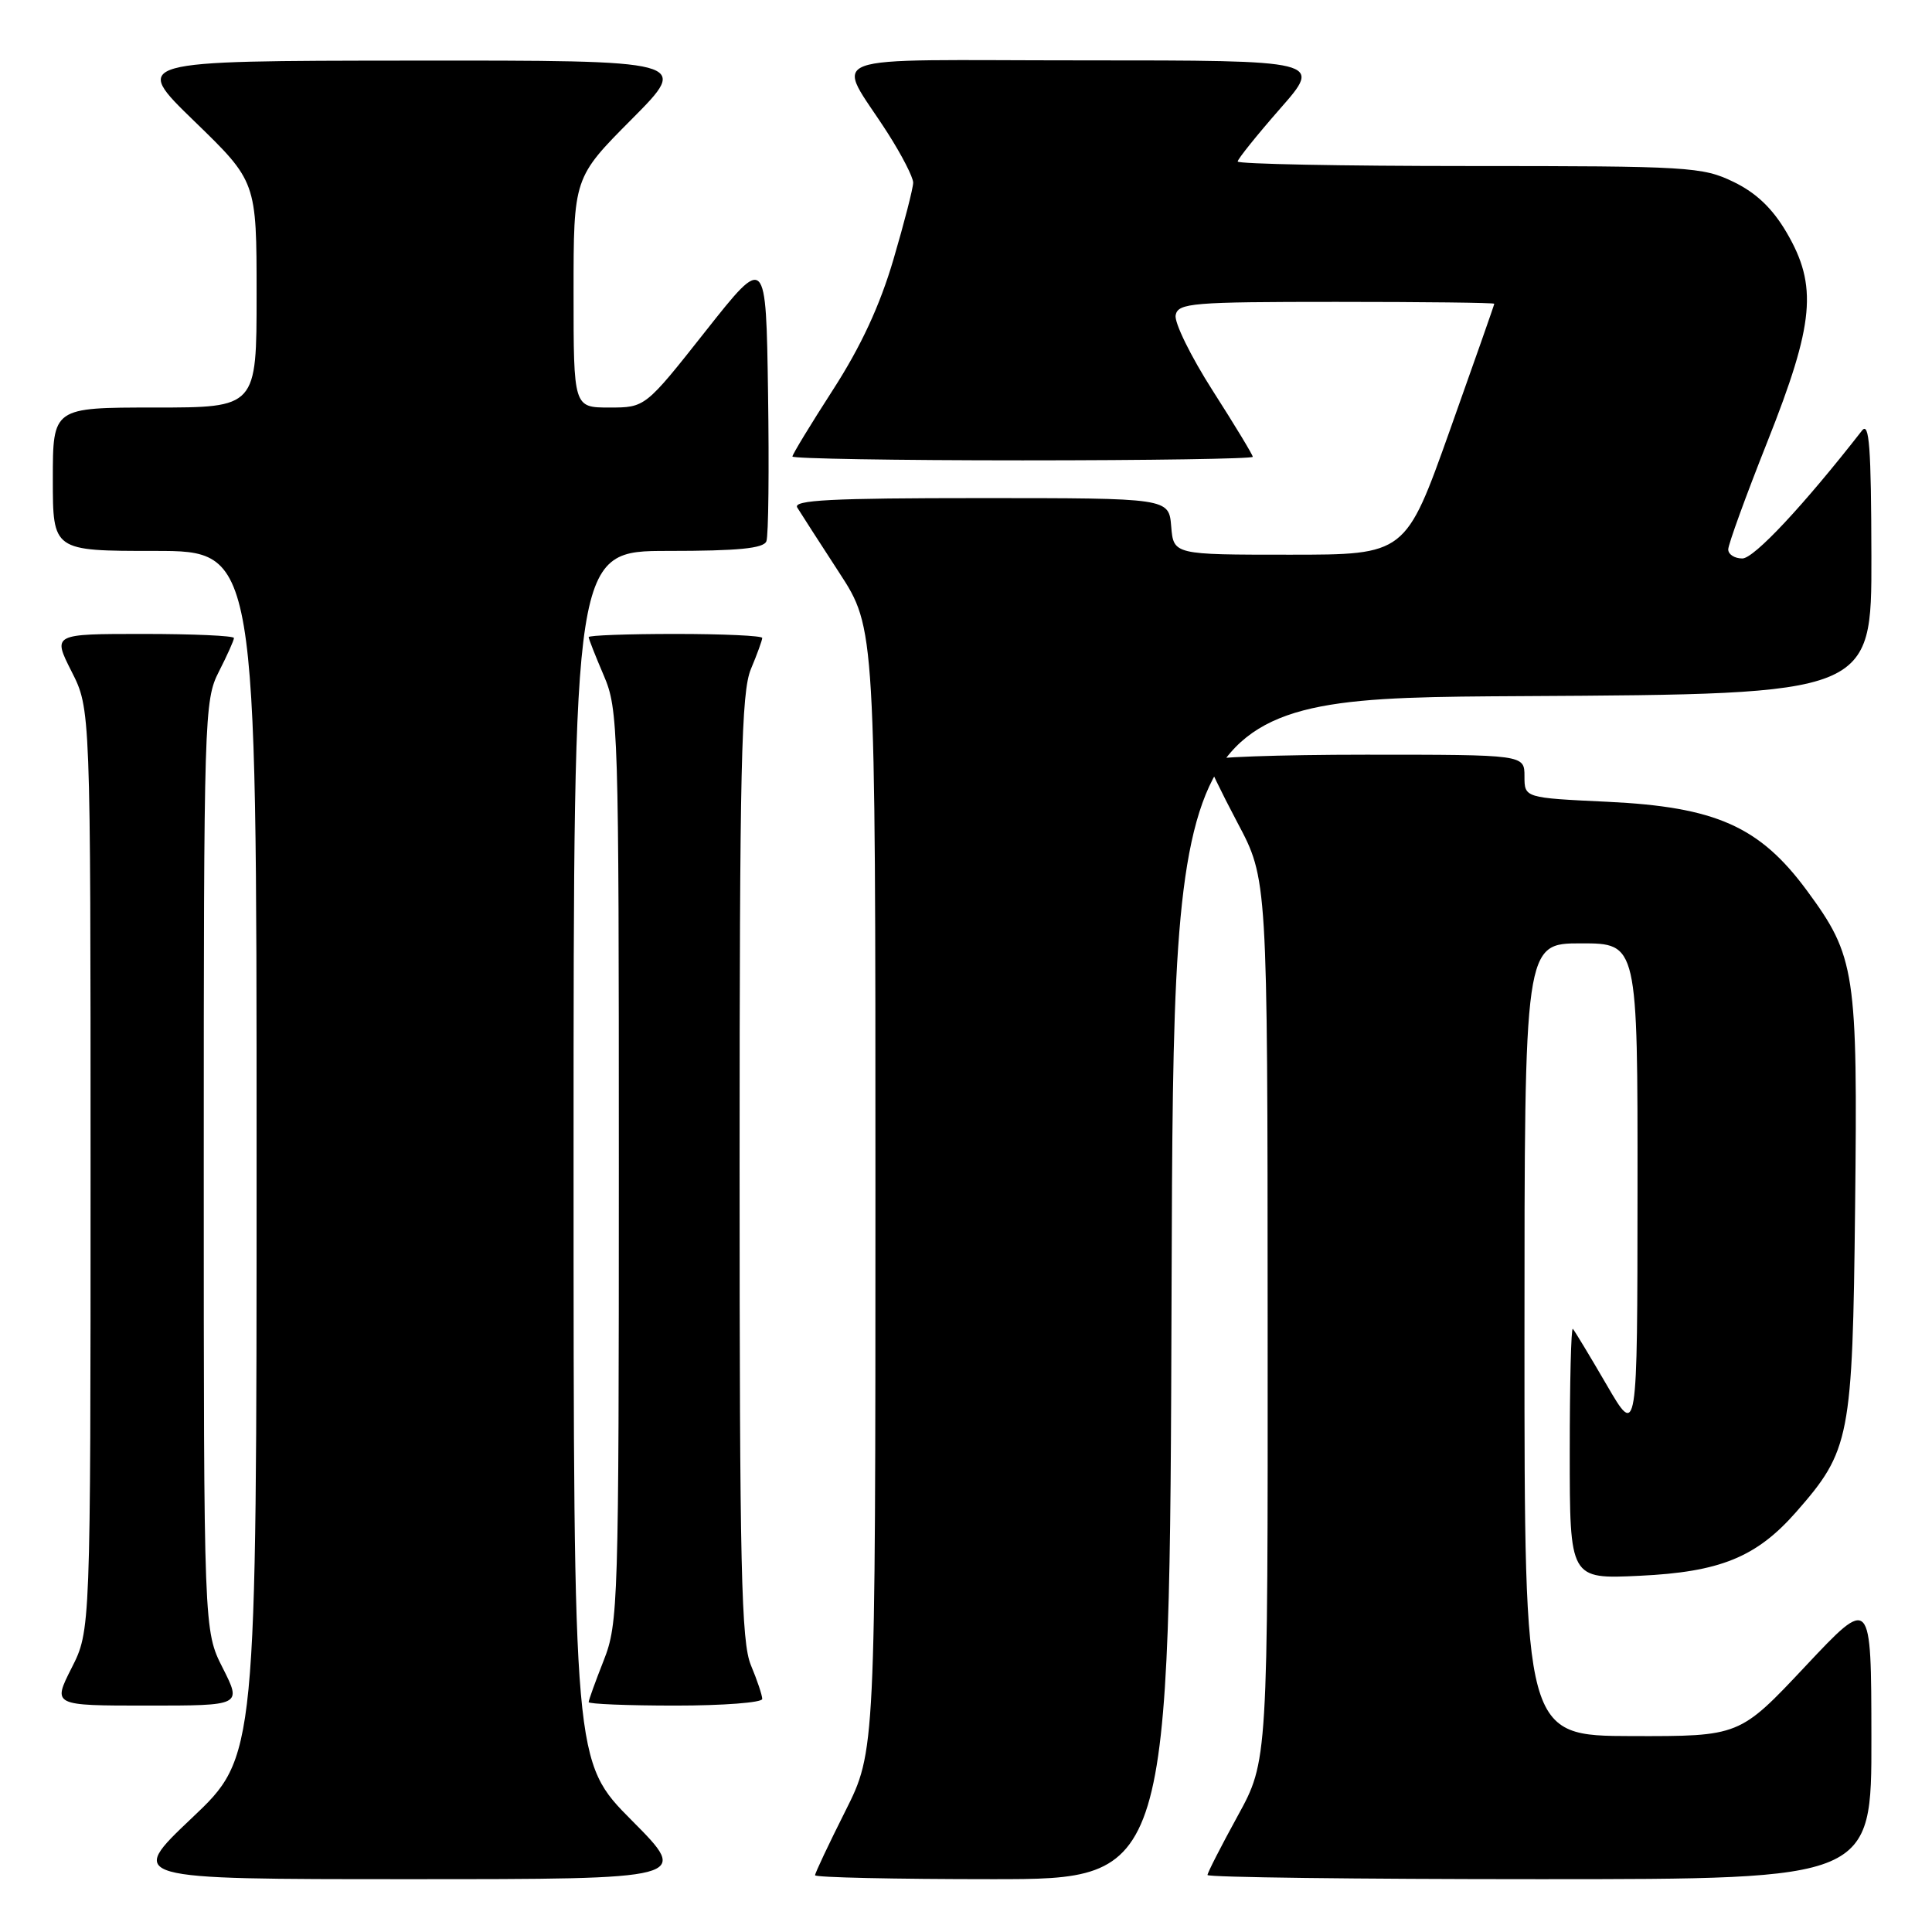 <?xml version="1.0" encoding="UTF-8" standalone="no"?>
<!DOCTYPE svg PUBLIC "-//W3C//DTD SVG 1.1//EN" "http://www.w3.org/Graphics/SVG/1.1/DTD/svg11.dtd" >
<svg xmlns="http://www.w3.org/2000/svg" xmlns:xlink="http://www.w3.org/1999/xlink" version="1.1" viewBox="0 0 256 256">
 <g >
 <path fill="currentColor"
d=" M 83.73 241.23 C 76.00 233.46 76.00 233.46 76.00 153.23 C 76.00 73.00 76.00 73.00 88.53 73.00 C 97.80 73.00 101.19 72.67 101.55 71.72 C 101.83 71.01 101.92 62.18 101.77 52.09 C 101.50 33.75 101.50 33.75 93.50 43.87 C 85.50 54.00 85.50 54.00 80.75 54.00 C 76.00 54.00 76.00 54.00 76.00 38.77 C 76.00 23.54 76.00 23.54 83.73 15.77 C 91.45 8.00 91.45 8.00 54.48 8.03 C 17.50 8.06 17.50 8.06 25.75 16.06 C 34.00 24.06 34.00 24.06 34.00 39.03 C 34.00 54.00 34.00 54.00 20.50 54.00 C 7.00 54.00 7.00 54.00 7.00 63.50 C 7.00 73.00 7.00 73.00 20.50 73.00 C 34.00 73.00 34.00 73.00 34.00 152.89 C 34.00 232.78 34.00 232.78 25.43 240.89 C 16.87 249.00 16.87 249.00 54.16 249.00 C 91.45 249.00 91.45 249.00 83.73 241.23 Z  M 155.24 170.75 C 155.50 92.50 155.50 92.50 201.75 92.24 C 248.00 91.98 248.00 91.98 247.97 73.74 C 247.94 59.21 247.69 55.82 246.72 57.06 C 238.99 66.97 232.42 74.00 230.87 74.00 C 229.84 74.00 229.00 73.46 229.00 72.80 C 229.00 72.14 231.33 65.73 234.18 58.55 C 240.42 42.83 240.87 37.87 236.73 30.80 C 234.86 27.61 232.70 25.55 229.70 24.10 C 225.59 22.11 223.79 22.00 194.68 22.00 C 177.81 22.00 164.00 21.73 164.00 21.40 C 164.00 21.08 166.53 17.93 169.62 14.40 C 175.24 8.00 175.24 8.00 143.59 8.00 C 107.53 8.00 110.71 6.81 117.65 17.67 C 119.49 20.55 121.00 23.49 121.00 24.20 C 121.00 24.92 119.82 29.50 118.38 34.40 C 116.58 40.51 114.08 45.90 110.38 51.64 C 107.42 56.23 105.00 60.21 105.00 60.49 C 105.00 60.77 118.72 61.00 135.50 61.00 C 152.28 61.00 166.00 60.79 166.00 60.53 C 166.00 60.28 163.62 56.34 160.70 51.78 C 157.79 47.23 155.57 42.71 155.78 41.75 C 156.11 40.15 157.95 40.00 177.07 40.00 C 188.58 40.00 198.00 40.11 198.00 40.25 C 198.00 40.39 195.35 47.92 192.12 57.00 C 186.25 73.50 186.25 73.50 170.88 73.50 C 155.50 73.50 155.50 73.50 155.19 69.75 C 154.88 66.00 154.88 66.00 129.88 66.00 C 110.14 66.00 105.04 66.26 105.64 67.25 C 106.06 67.94 108.56 71.82 111.20 75.88 C 116.00 83.26 116.00 83.26 116.00 157.65 C 116.00 232.04 116.00 232.04 112.00 240.00 C 109.80 244.38 108.00 248.19 108.00 248.48 C 108.00 248.77 118.57 249.00 131.49 249.00 C 154.99 249.00 154.99 249.00 155.24 170.75 Z  M 247.97 230.25 C 247.95 211.50 247.95 211.50 239.22 220.79 C 230.50 230.07 230.50 230.07 216.25 230.04 C 202.00 230.00 202.00 230.00 202.00 177.50 C 202.00 125.00 202.00 125.00 209.50 125.00 C 217.00 125.00 217.00 125.00 216.98 157.75 C 216.96 190.50 216.96 190.50 212.89 183.50 C 210.65 179.65 208.63 176.31 208.41 176.08 C 208.18 175.85 208.00 183.22 208.00 192.45 C 208.00 209.24 208.00 209.24 217.25 208.80 C 227.92 208.30 232.73 206.34 237.99 200.36 C 245.15 192.20 245.47 190.59 245.81 160.00 C 246.16 128.72 245.86 126.75 239.43 118.01 C 233.17 109.51 227.35 106.92 212.99 106.24 C 202.00 105.72 202.00 105.72 202.00 102.86 C 202.00 100.00 202.00 100.00 181.00 100.00 C 169.45 100.00 160.00 100.34 160.00 100.76 C 160.00 101.18 161.79 104.89 163.97 109.01 C 167.95 116.50 167.95 116.50 167.97 174.91 C 168.00 233.33 168.00 233.33 164.00 240.62 C 161.80 244.63 160.00 248.15 160.00 248.45 C 160.00 248.75 179.80 249.00 204.00 249.00 C 248.00 249.00 248.00 249.00 247.97 230.25 Z  M 29.52 221.03 C 27.00 216.07 27.00 216.07 27.00 154.49 C 27.00 94.89 27.06 92.79 29.00 89.00 C 30.10 86.84 31.00 84.84 31.00 84.54 C 31.00 84.24 25.59 84.00 18.98 84.00 C 6.97 84.00 6.97 84.00 9.48 88.97 C 12.00 93.93 12.00 93.93 12.00 155.00 C 12.00 216.07 12.00 216.07 9.48 221.03 C 6.97 226.00 6.97 226.00 19.50 226.00 C 32.03 226.00 32.03 226.00 29.52 221.03 Z  M 101.00 225.12 C 101.00 224.64 100.33 222.63 99.50 220.65 C 98.22 217.59 98.00 207.87 98.00 154.65 C 98.00 101.44 98.22 91.72 99.50 88.65 C 100.33 86.68 101.00 84.82 101.00 84.53 C 101.00 84.24 95.83 84.00 89.50 84.00 C 83.17 84.00 78.00 84.19 78.00 84.42 C 78.00 84.65 78.90 86.93 80.00 89.50 C 81.93 93.99 82.00 96.39 82.00 154.55 C 82.00 212.57 81.92 215.12 80.00 220.00 C 78.90 222.79 78.00 225.28 78.00 225.54 C 78.00 225.79 83.17 226.00 89.50 226.00 C 95.83 226.00 101.00 225.60 101.00 225.12 Z "/>
</g>
</svg>